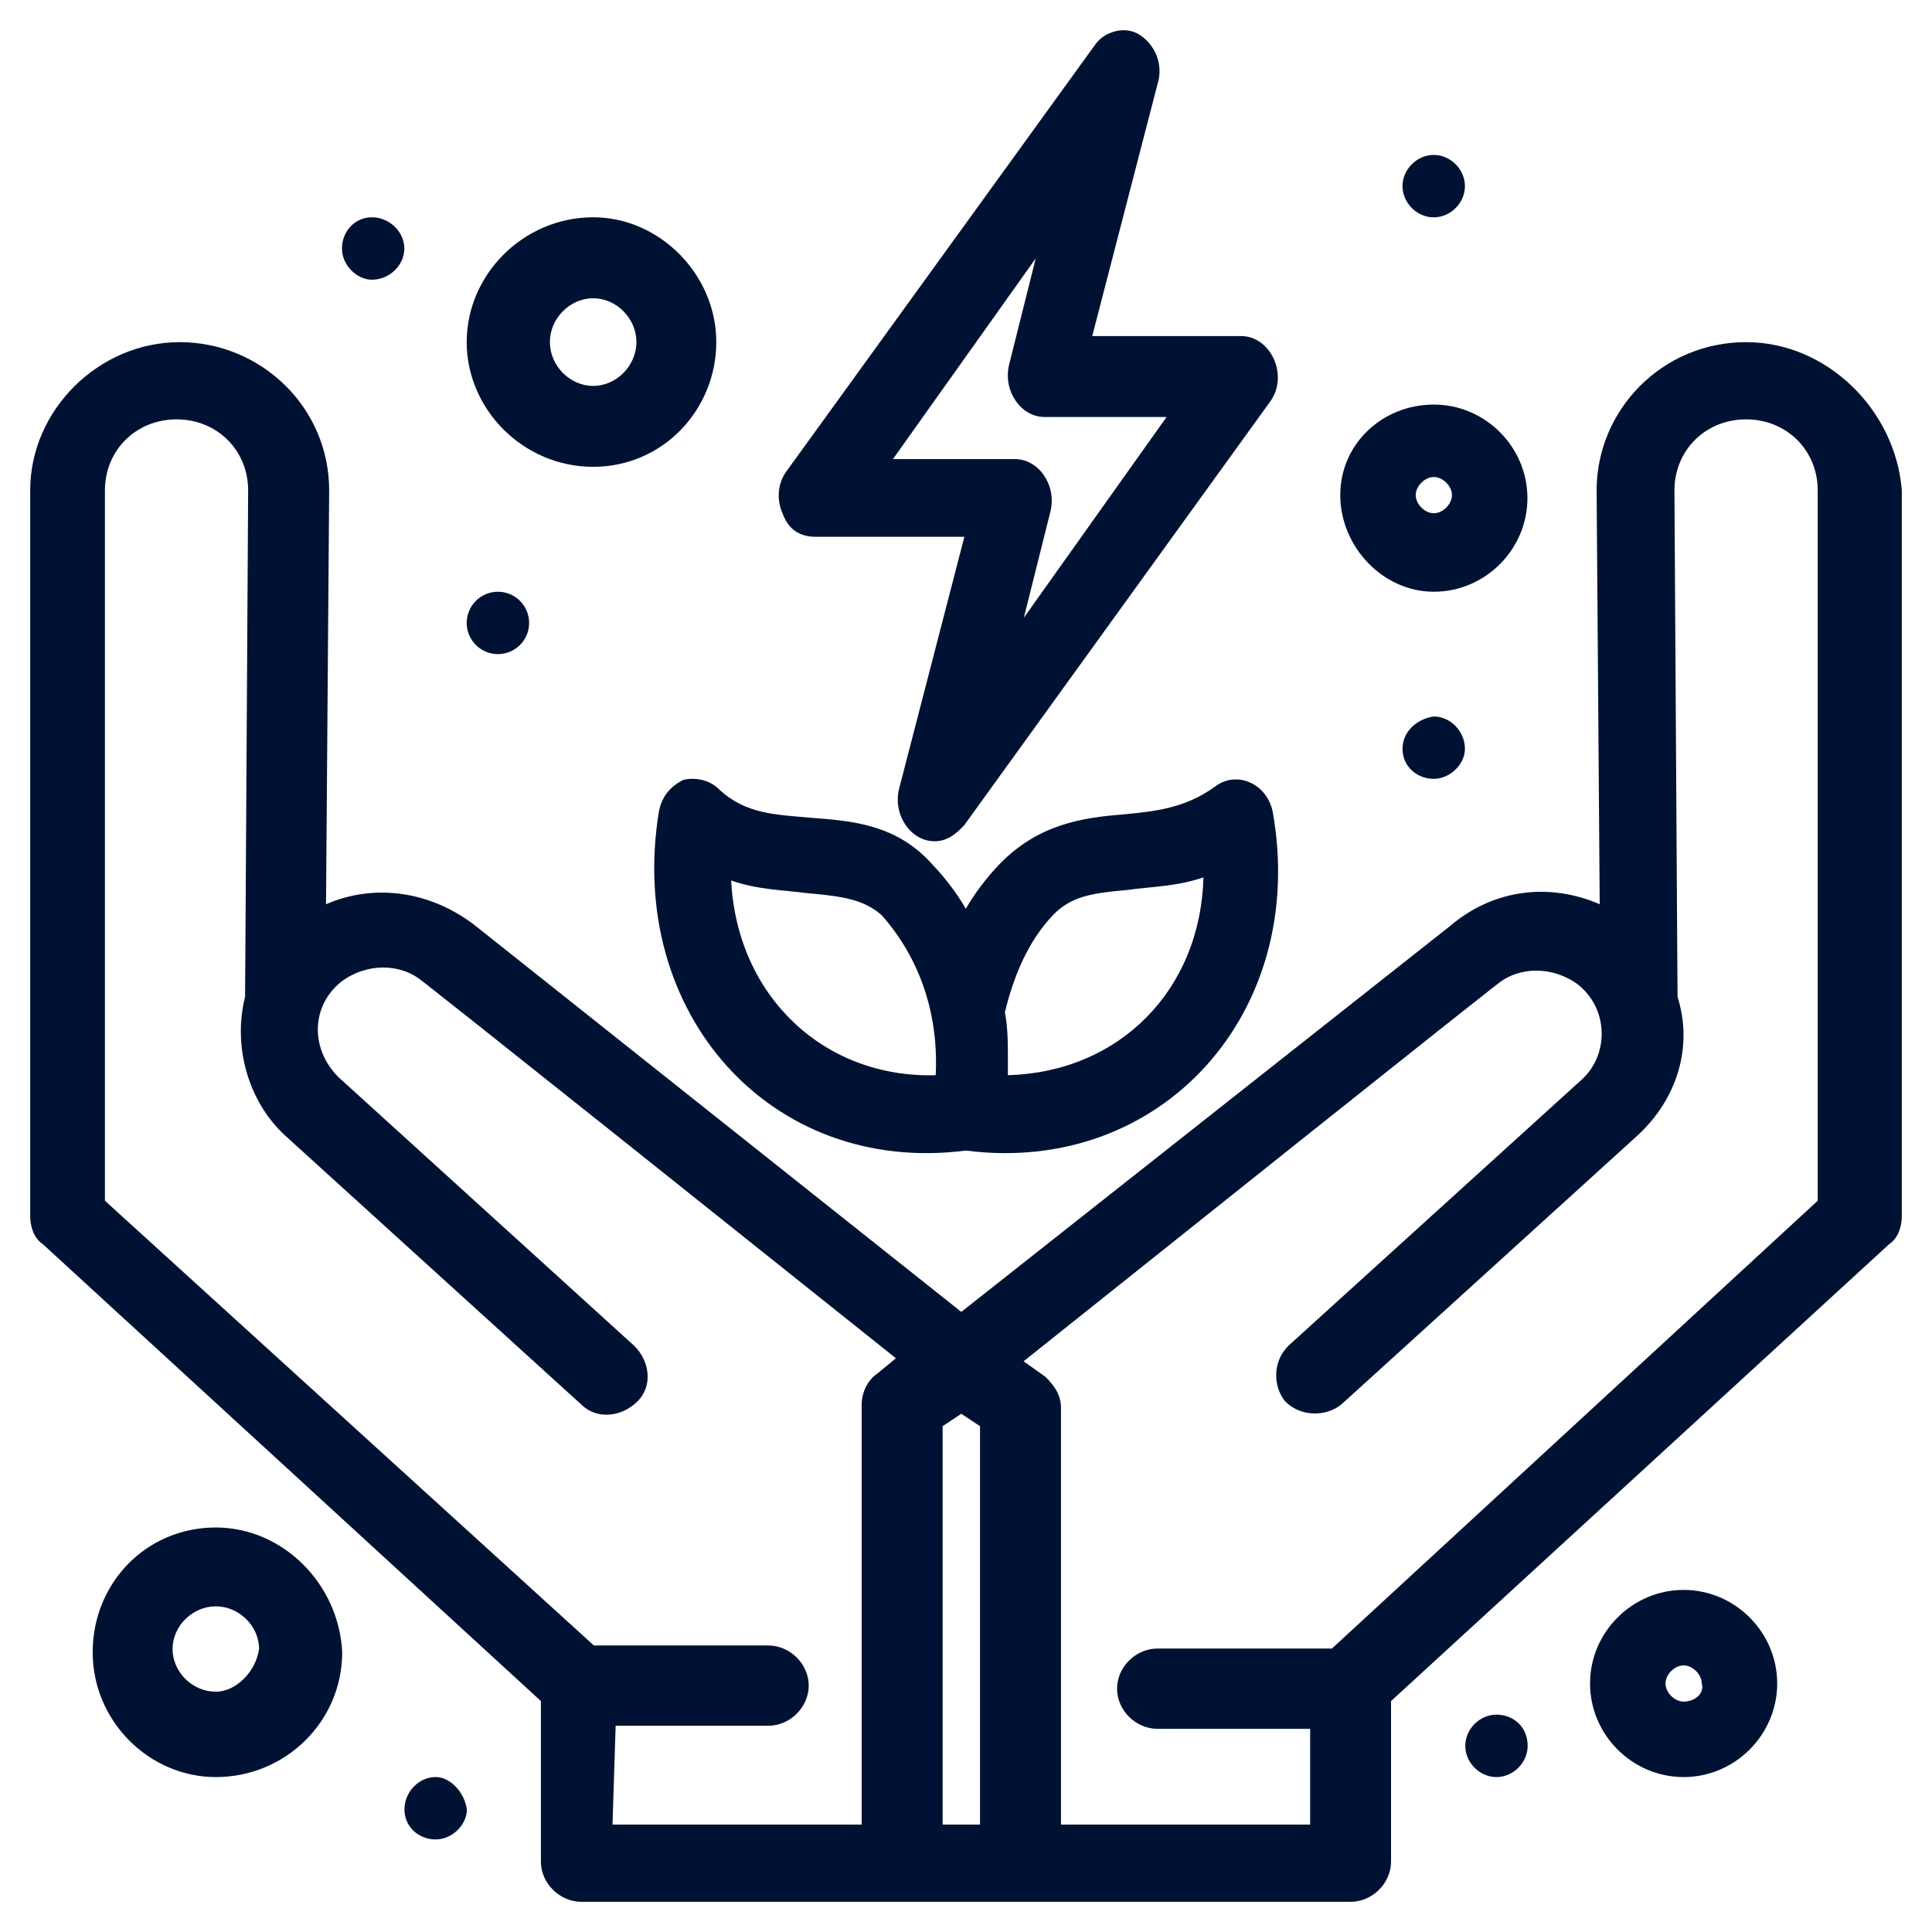 <svg width="32" height="32" viewBox="0 0 32 32" fill="none" xmlns="http://www.w3.org/2000/svg">
<path d="M30.107 19.888L22.061 27.305H19.172C18.811 27.305 18.502 27.612 18.502 27.97C18.502 28.328 18.811 28.635 19.172 28.635H21.7V30.221H17.573V23.315C17.573 23.11 17.47 22.957 17.315 22.804L16.954 22.547C25.155 16 24.794 16.307 24.794 16.307C25.155 16 25.723 16 26.136 16.307C26.651 16.716 26.651 17.483 26.187 17.892L21.338 22.292C21.08 22.547 21.08 22.957 21.287 23.212C21.544 23.469 21.957 23.469 22.215 23.264L27.115 18.814C27.786 18.2 28.044 17.33 27.786 16.512C27.786 16.46 27.786 16.972 27.734 8.122C27.734 7.457 28.25 6.946 28.921 6.946C29.591 6.946 30.107 7.457 30.107 8.122V19.888ZM15.613 30.221V23.622L15.922 23.417L16.232 23.622V30.221H15.613ZM10.197 28.584H12.725C13.085 28.584 13.395 28.277 13.395 27.919C13.395 27.561 13.085 27.254 12.725 27.254H9.836L1.738 19.888V8.122C1.738 7.457 2.254 6.946 2.924 6.946C3.595 6.946 4.11 7.457 4.11 8.122C4.059 16.972 4.059 16.409 4.059 16.512C3.853 17.33 4.11 18.25 4.729 18.814L9.629 23.264C9.888 23.52 10.3 23.469 10.558 23.212C10.816 22.957 10.764 22.547 10.506 22.292L5.606 17.841C5.142 17.381 5.142 16.664 5.658 16.256C6.071 15.948 6.638 15.948 6.999 16.256C6.999 16.256 6.638 15.948 14.839 22.497L14.53 22.752C14.375 22.855 14.272 23.059 14.272 23.264V30.221H10.145L10.197 28.584ZM28.921 5.667C27.528 5.667 26.445 6.792 26.445 8.122L26.496 14.977C25.671 14.619 24.742 14.721 24.021 15.335L15.922 21.729L7.876 15.335C7.154 14.772 6.225 14.619 5.4 14.977L5.452 8.122C5.452 6.741 4.317 5.667 2.976 5.667C1.635 5.667 0.5 6.792 0.5 8.122V20.143C0.5 20.297 0.551 20.502 0.706 20.604L8.959 28.175V30.834C8.959 31.192 9.269 31.5 9.629 31.5C10.403 31.5 21.596 31.5 22.37 31.5C22.731 31.5 23.04 31.192 23.04 30.834V28.175L31.294 20.604C31.448 20.502 31.5 20.297 31.5 20.143V8.122C31.396 6.792 30.262 5.667 28.921 5.667Z" fill="#001233"/>
<path d="M3.574 28.02C3.188 28.02 2.858 27.694 2.858 27.313C2.858 26.933 3.188 26.606 3.574 26.606C3.96 26.606 4.291 26.933 4.291 27.313C4.236 27.694 3.905 28.02 3.574 28.02ZM3.574 25.3C2.417 25.3 1.535 26.225 1.535 27.367C1.535 28.509 2.472 29.434 3.574 29.434C4.732 29.434 5.668 28.509 5.668 27.367C5.613 26.225 4.676 25.3 3.574 25.3Z" fill="#001233"/>
<path d="M27.886 28.184C27.736 28.184 27.586 28.034 27.586 27.884C27.586 27.734 27.736 27.584 27.886 27.584C28.036 27.584 28.186 27.734 28.186 27.884C28.236 28.034 28.086 28.184 27.886 28.184ZM27.886 26.334C27.036 26.334 26.336 27.034 26.336 27.884C26.336 28.734 27.036 29.434 27.886 29.434C28.736 29.434 29.436 28.734 29.436 27.884C29.436 27.034 28.736 26.334 27.886 26.334Z" fill="#001233"/>
<path d="M23.749 7.901C23.899 7.901 24.049 8.051 24.049 8.2C24.049 8.351 23.899 8.501 23.749 8.501C23.599 8.501 23.449 8.351 23.449 8.2C23.449 8.051 23.599 7.901 23.749 7.901ZM23.749 9.801C24.599 9.801 25.299 9.101 25.299 8.251C25.299 7.401 24.599 6.701 23.749 6.701C22.899 6.701 22.199 7.35 22.199 8.2C22.199 9.05 22.899 9.801 23.749 9.801Z" fill="#001233"/>
<path d="M9.825 4.94C10.21 4.94 10.541 5.274 10.541 5.665C10.541 6.057 10.21 6.392 9.825 6.392C9.439 6.392 9.108 6.057 9.108 5.665C9.108 5.274 9.439 4.94 9.825 4.94ZM9.825 7.732C10.982 7.732 11.864 6.783 11.864 5.665C11.864 4.549 10.927 3.599 9.825 3.599C8.668 3.599 7.73 4.549 7.73 5.665C7.73 6.783 8.668 7.732 9.825 7.732Z" fill="#001233"/>
<path d="M13.356 14.792C13.954 14.844 14.302 14.896 14.601 15.156C15.249 15.884 15.548 16.82 15.498 17.809C13.655 17.861 12.21 16.509 12.11 14.584C12.559 14.739 12.957 14.739 13.356 14.792ZM17.442 15.156C17.741 14.844 18.089 14.792 18.687 14.739C19.036 14.687 19.484 14.687 19.933 14.532C19.883 16.404 18.538 17.757 16.694 17.809C16.694 17.757 16.694 17.704 16.694 17.549C16.694 17.288 16.694 17.029 16.644 16.768C16.794 16.144 17.043 15.572 17.442 15.156ZM11.313 12.919C11.114 13.023 10.964 13.179 10.914 13.439C10.367 16.768 12.758 19.474 15.997 19.057C19.235 19.474 21.677 16.768 21.079 13.439C20.979 12.971 20.481 12.763 20.132 13.023C19.634 13.387 19.136 13.439 18.587 13.491C17.94 13.543 17.192 13.647 16.545 14.324C16.345 14.532 16.146 14.792 15.997 15.052C15.847 14.792 15.648 14.532 15.448 14.324C14.851 13.647 14.103 13.595 13.406 13.543C12.858 13.491 12.359 13.491 11.911 13.075C11.761 12.919 11.512 12.867 11.313 12.919Z" fill="#001233"/>
<path d="M17.155 4.279L16.712 6.048C16.613 6.478 16.909 6.907 17.303 6.907H19.322L16.958 10.232L17.401 8.462C17.5 8.033 17.204 7.604 16.81 7.604H14.79L17.155 4.279ZM13.509 8.891H15.973L14.889 13.075C14.79 13.504 15.086 13.934 15.48 13.934C15.677 13.934 15.825 13.826 15.973 13.665L21.047 6.639C21.195 6.424 21.195 6.156 21.096 5.941C20.997 5.727 20.801 5.566 20.554 5.566H18.091L19.175 1.382C19.273 1.06 19.125 0.739 18.879 0.578C18.633 0.417 18.288 0.525 18.14 0.739L13.017 7.819C12.868 8.033 12.868 8.302 12.967 8.516C13.066 8.784 13.263 8.891 13.509 8.891Z" fill="#001233"/>
<path d="M6.16 4.633C6.449 4.633 6.697 4.394 6.697 4.117C6.697 3.838 6.449 3.599 6.16 3.599C5.871 3.599 5.664 3.838 5.664 4.117C5.664 4.394 5.912 4.633 6.16 4.633Z" fill="#001233"/>
<path d="M8.247 9.801C8.532 9.801 8.764 10.032 8.764 10.318C8.764 10.603 8.532 10.834 8.247 10.834C7.962 10.834 7.73 10.603 7.73 10.318C7.73 10.032 7.962 9.801 8.247 9.801Z" fill="#001233"/>
<path d="M23.23 12.404C23.23 12.694 23.469 12.9 23.747 12.9C24.025 12.9 24.264 12.652 24.264 12.404C24.264 12.115 24.025 11.867 23.747 11.867C23.469 11.908 23.23 12.115 23.23 12.404Z" fill="#001233"/>
<path d="M23.747 3.6C24.025 3.6 24.264 3.361 24.264 3.083C24.264 2.805 24.025 2.566 23.747 2.566C23.469 2.566 23.23 2.805 23.23 3.083C23.23 3.361 23.469 3.6 23.747 3.6Z" fill="#001233"/>
<path d="M24.786 28.4C24.508 28.4 24.27 28.638 24.27 28.917C24.27 29.195 24.508 29.434 24.786 29.434C25.064 29.434 25.303 29.195 25.303 28.917C25.303 28.599 25.064 28.4 24.786 28.4Z" fill="#001233"/>
<path d="M7.216 29.433C6.937 29.433 6.699 29.681 6.699 29.971C6.699 30.26 6.937 30.467 7.216 30.467C7.494 30.467 7.733 30.219 7.733 29.971C7.693 29.681 7.454 29.433 7.216 29.433Z" fill="#001233"/>
</svg>

